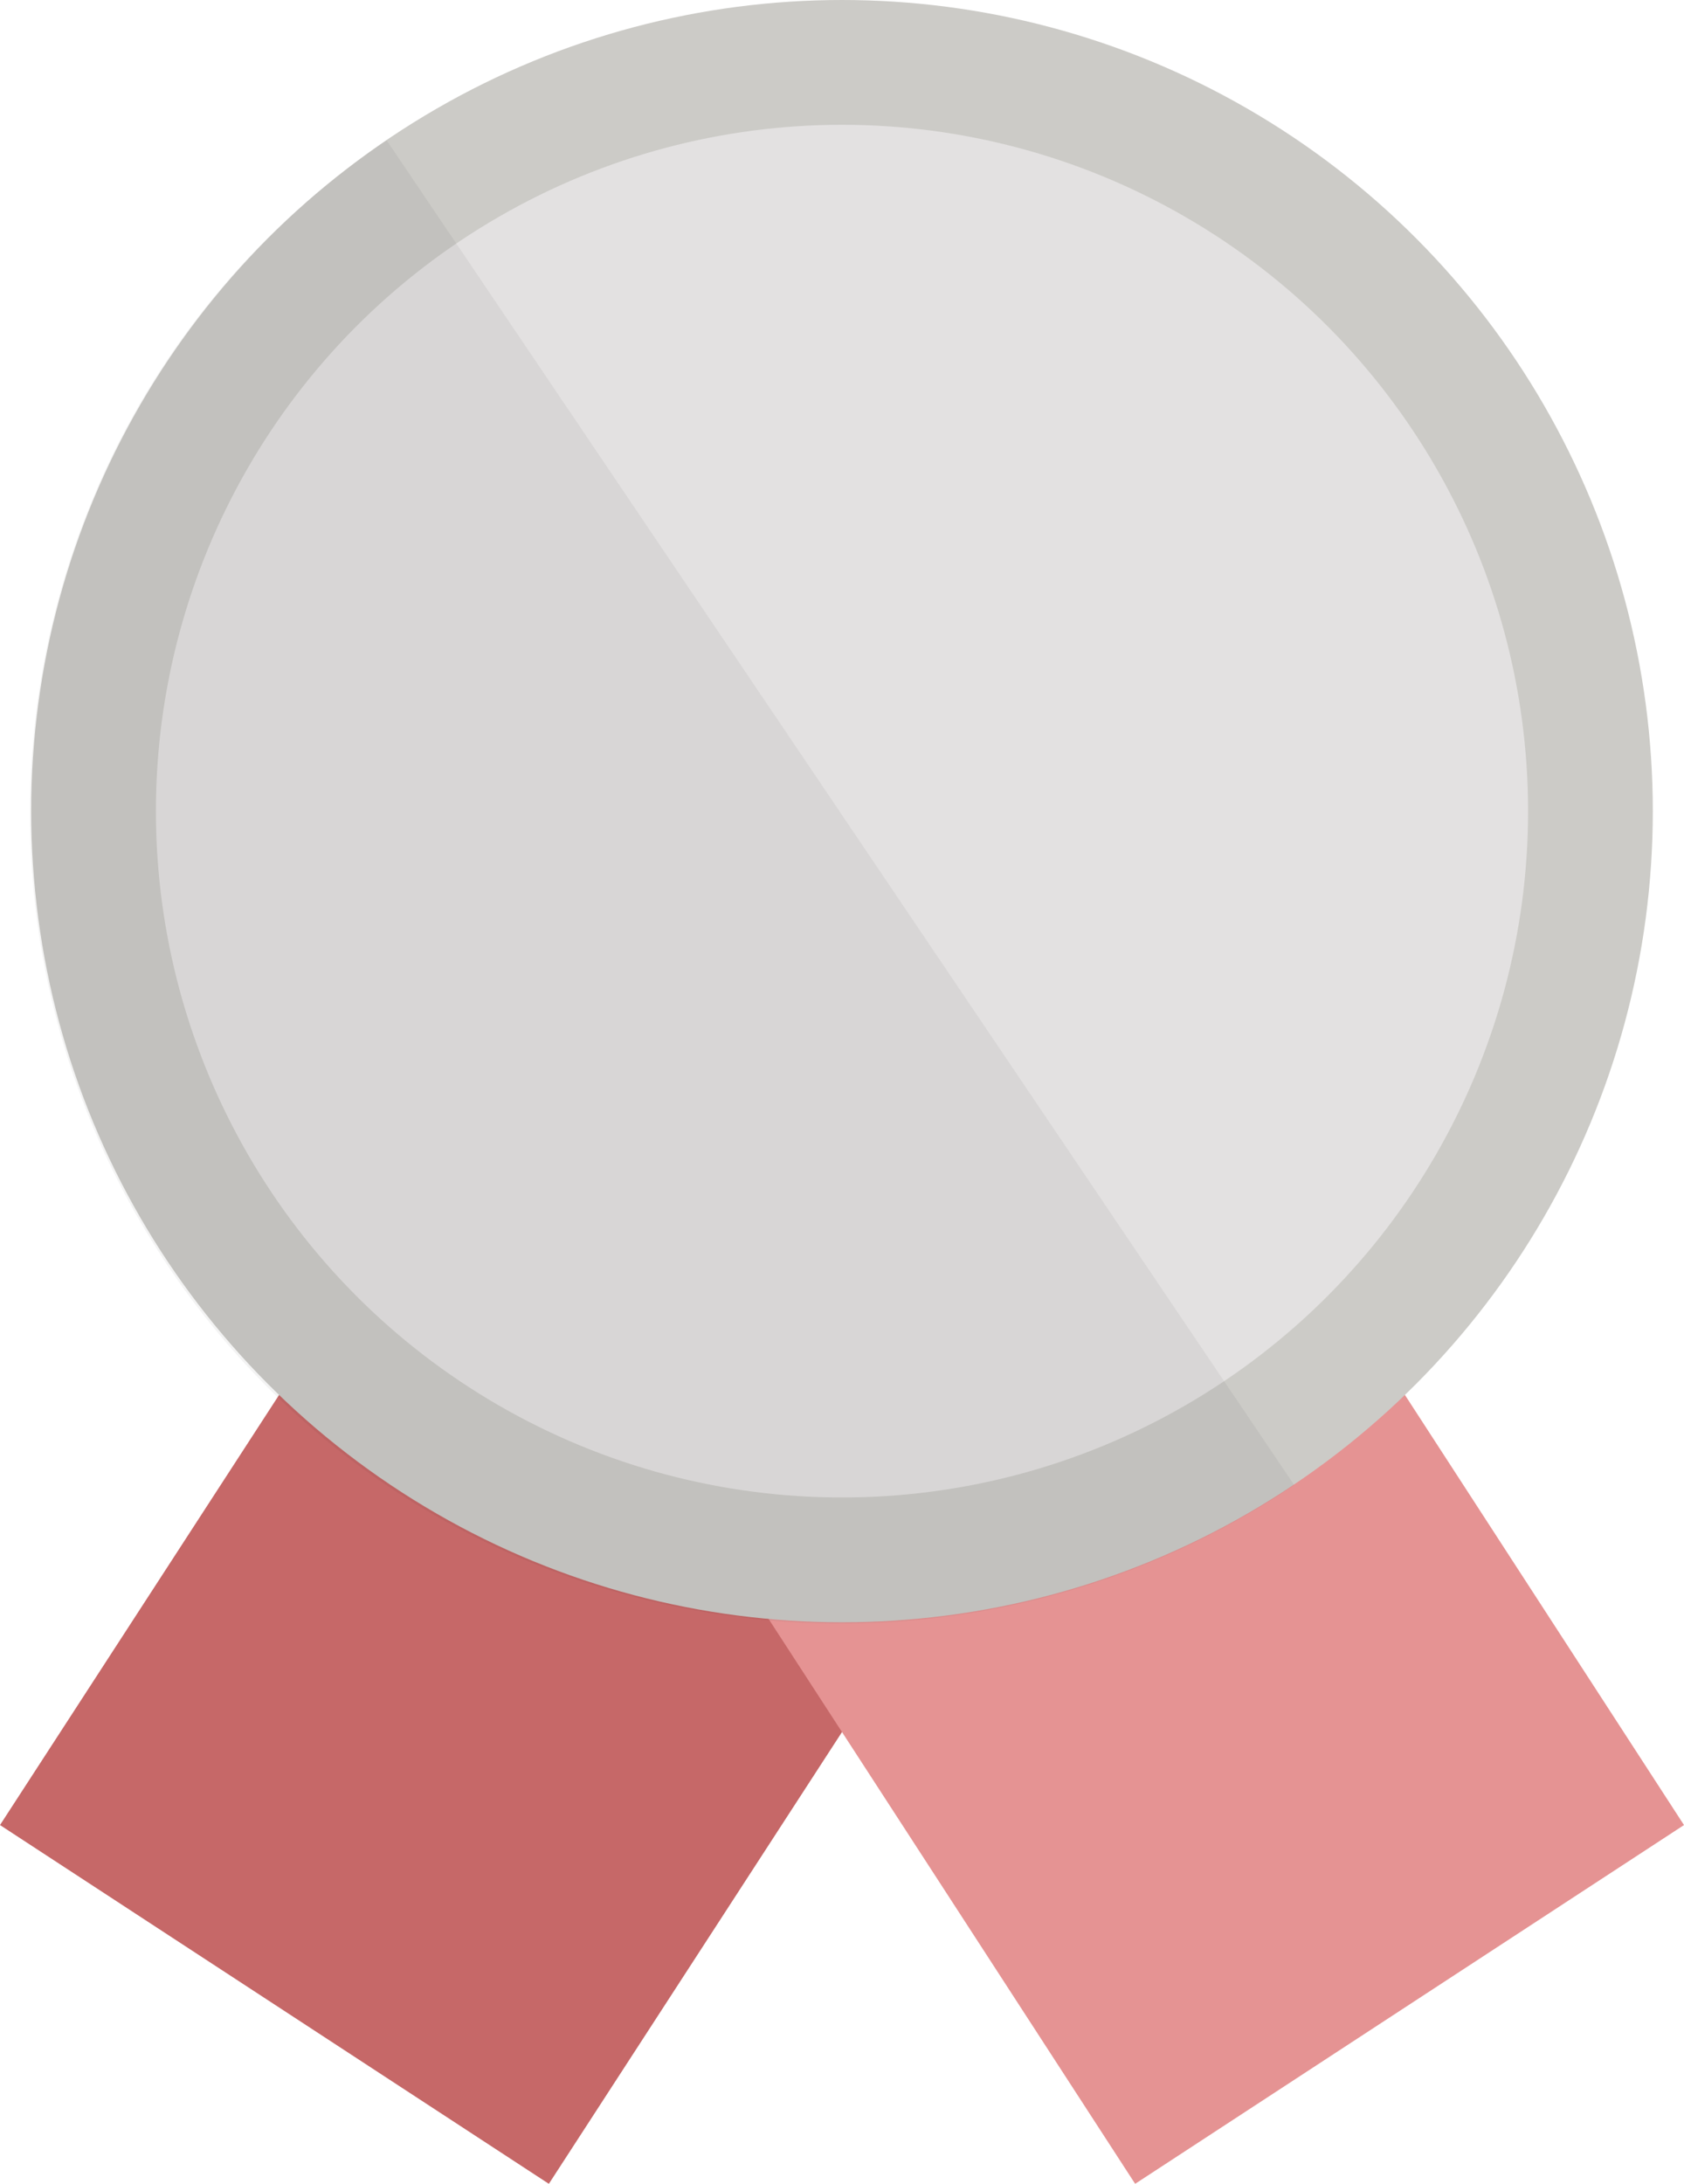 <svg xmlns="http://www.w3.org/2000/svg" viewBox="0 0 54 70"><path fill="#c66868" d="M18.5 30l17.6 11.5L17.6 70 0 58.5z"/><path fill="#e59393" d="M54 58.5L36.4 70 17.9 41.5 35.5 30z"/><circle cx="27" cy="26" r="26" fill="#cccbc7"/><circle cx="27" cy="26" r="22" fill="#e3e1e1"/><path d="M41.5 47.6c-11.9 8-28.1 4.9-36.1-7s-4.9-28.1 7-36.1" opacity=".05"/></svg>